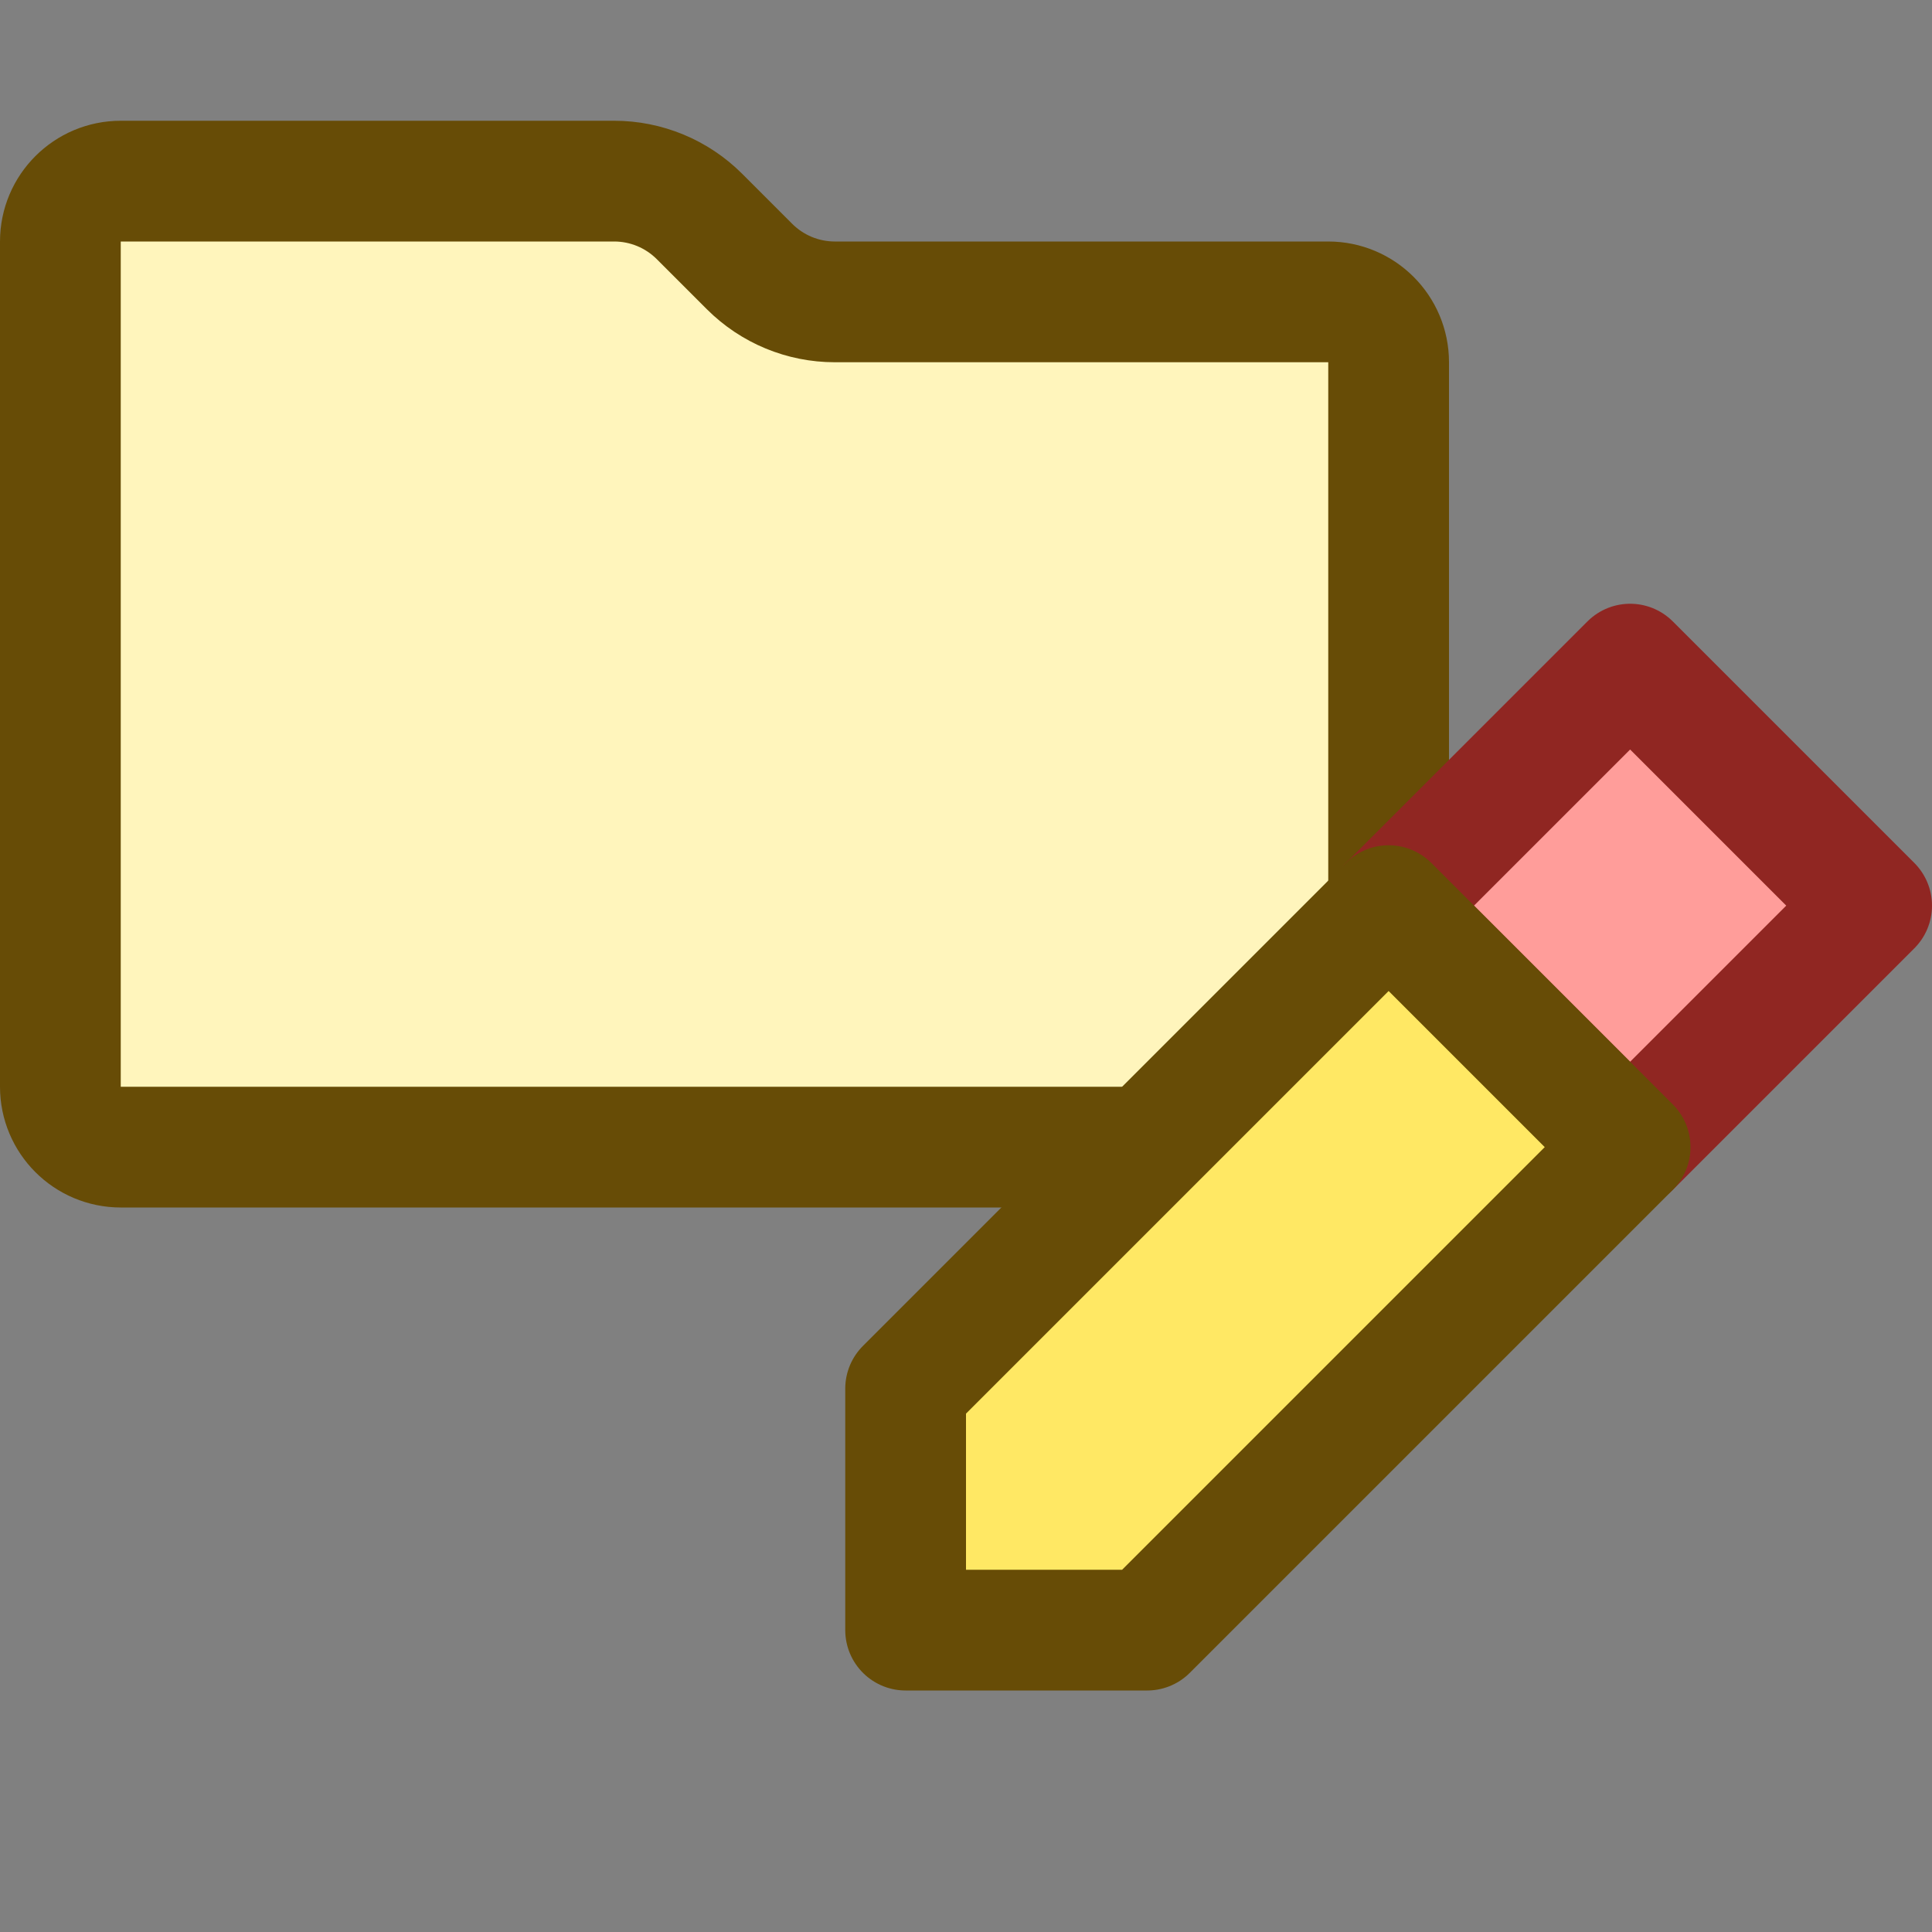 <svg width="16" height="16" viewBox="0 0 16 16" fill="none" xmlns="http://www.w3.org/2000/svg">
<rect x="0" y="0" width="16" height="16" fill="#808080" stroke="none"/>
<path d="M0.5 2C0.5 1.724 0.724 1.5 1 1.5H5.086C5.351 1.5 5.605 1.605 5.793 1.793L6.207 2.207C6.395 2.395 6.649 2.5 6.914 2.5H11C11.276 2.5 11.5 2.724 11.5 3V9C11.5 9.276 11.276 9.5 11 9.5H1C0.724 9.5 0.5 9.276 0.5 9V2Z" fill="#FFF5BC" stroke="#674C06"/>
<path d="M13.5 9.5L11.5 7.5L13.5 5.5L15.5 7.5L13.5 9.5Z" fill="#FF9D9A" stroke="#902622" stroke-linejoin="round"/>
<path d="M13.5 9.5L9.5 13.5H7.5V11.5L11.5 7.5L13.5 9.5Z" fill="#FFE864" stroke="#674C06" stroke-linejoin="round"/>
</svg>
